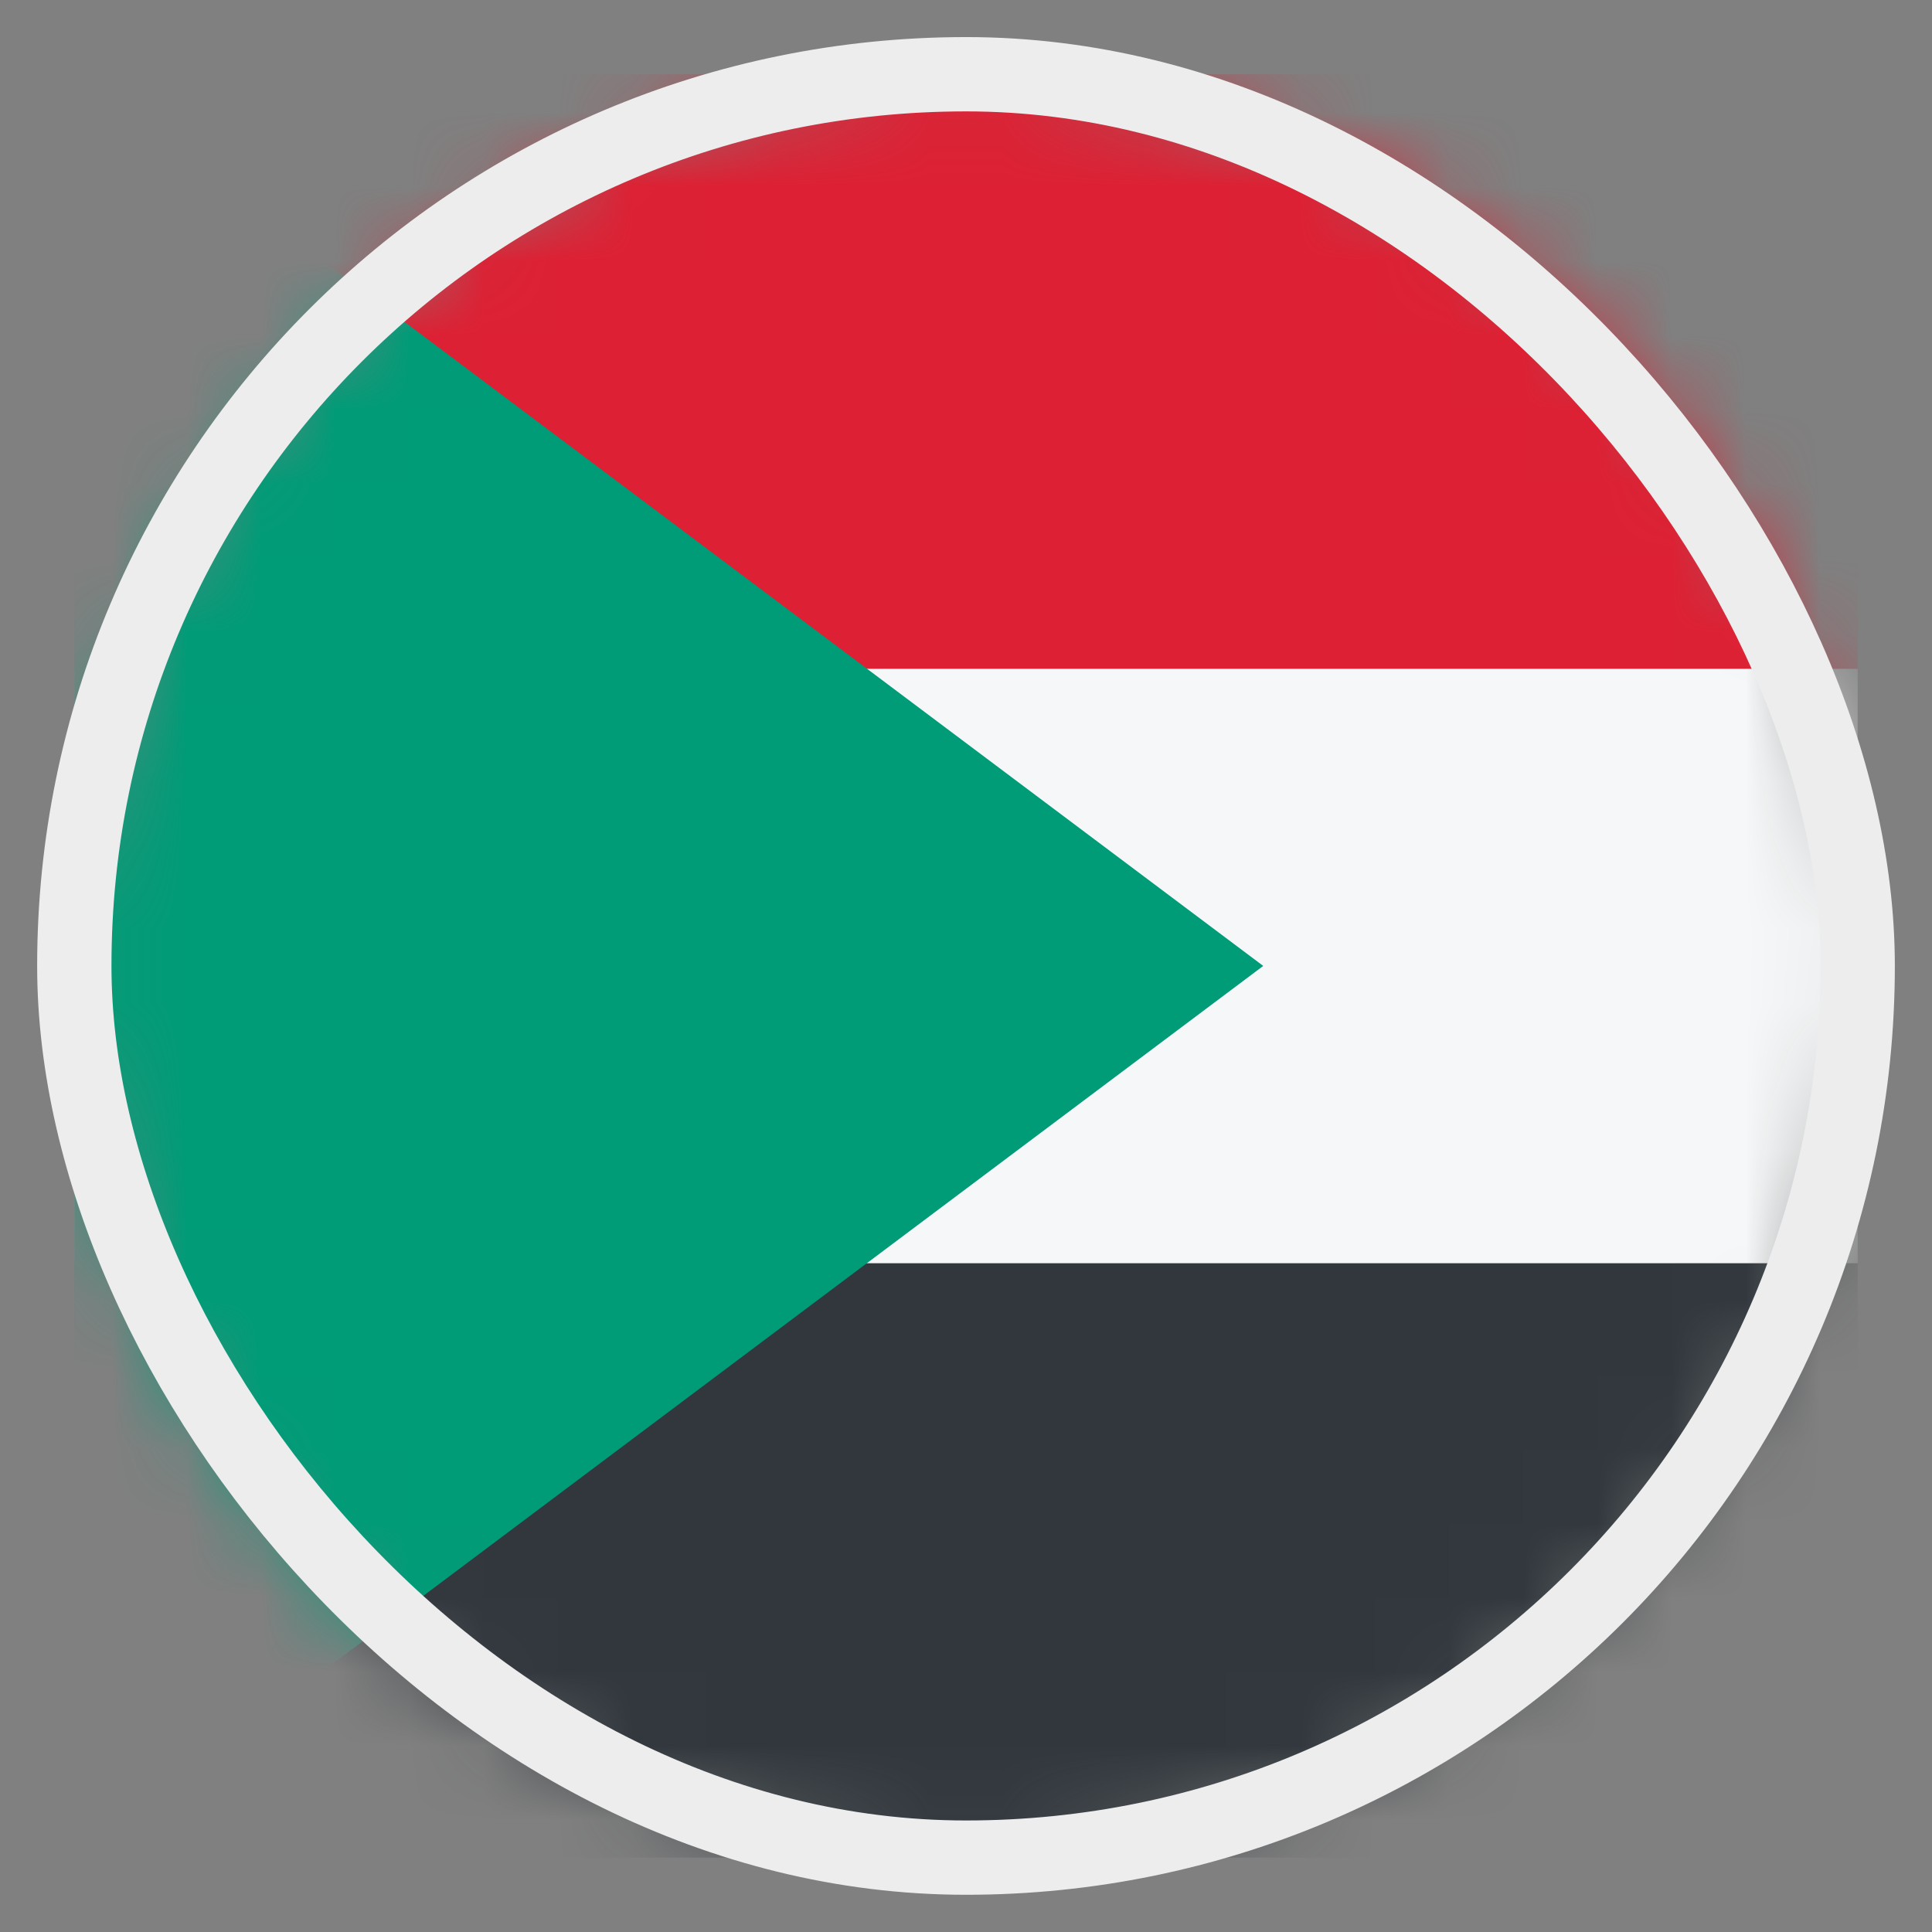 <svg width="26" height="26" viewBox="0 0 26 26" fill="none" xmlns="http://www.w3.org/2000/svg">
<rect x="0" y="0" width="26" height="26" fill="#808080" stroke="none"/>
<mask id="mask0_4812_146379" style="mask-type:alpha" maskUnits="userSpaceOnUse" x="1" y="0" width="24" height="25">
<circle cx="13" cy="12.999" r="12" fill="#D9D9D9"/>
</mask>
<g mask="url(#mask0_4812_146379)">
<rect x="1" y="24.999" width="8" height="24" transform="rotate(-90 1 24.999)" fill="#31373D"/>
<rect x="1" y="16.999" width="8" height="24" transform="rotate(-90 1 16.999)" fill="#F5F7F8"/>
<rect x="1" y="8.999" width="8" height="24" transform="rotate(-90 1 8.999)" fill="#DD2033"/>
<path d="M17 12.999L1 0.999V24.999L17 12.999Z" fill="#009B77"/>
</g>
<rect x="1" y="0.999" width="24" height="24" rx="12" stroke="#EDEDED"/>
</svg>
